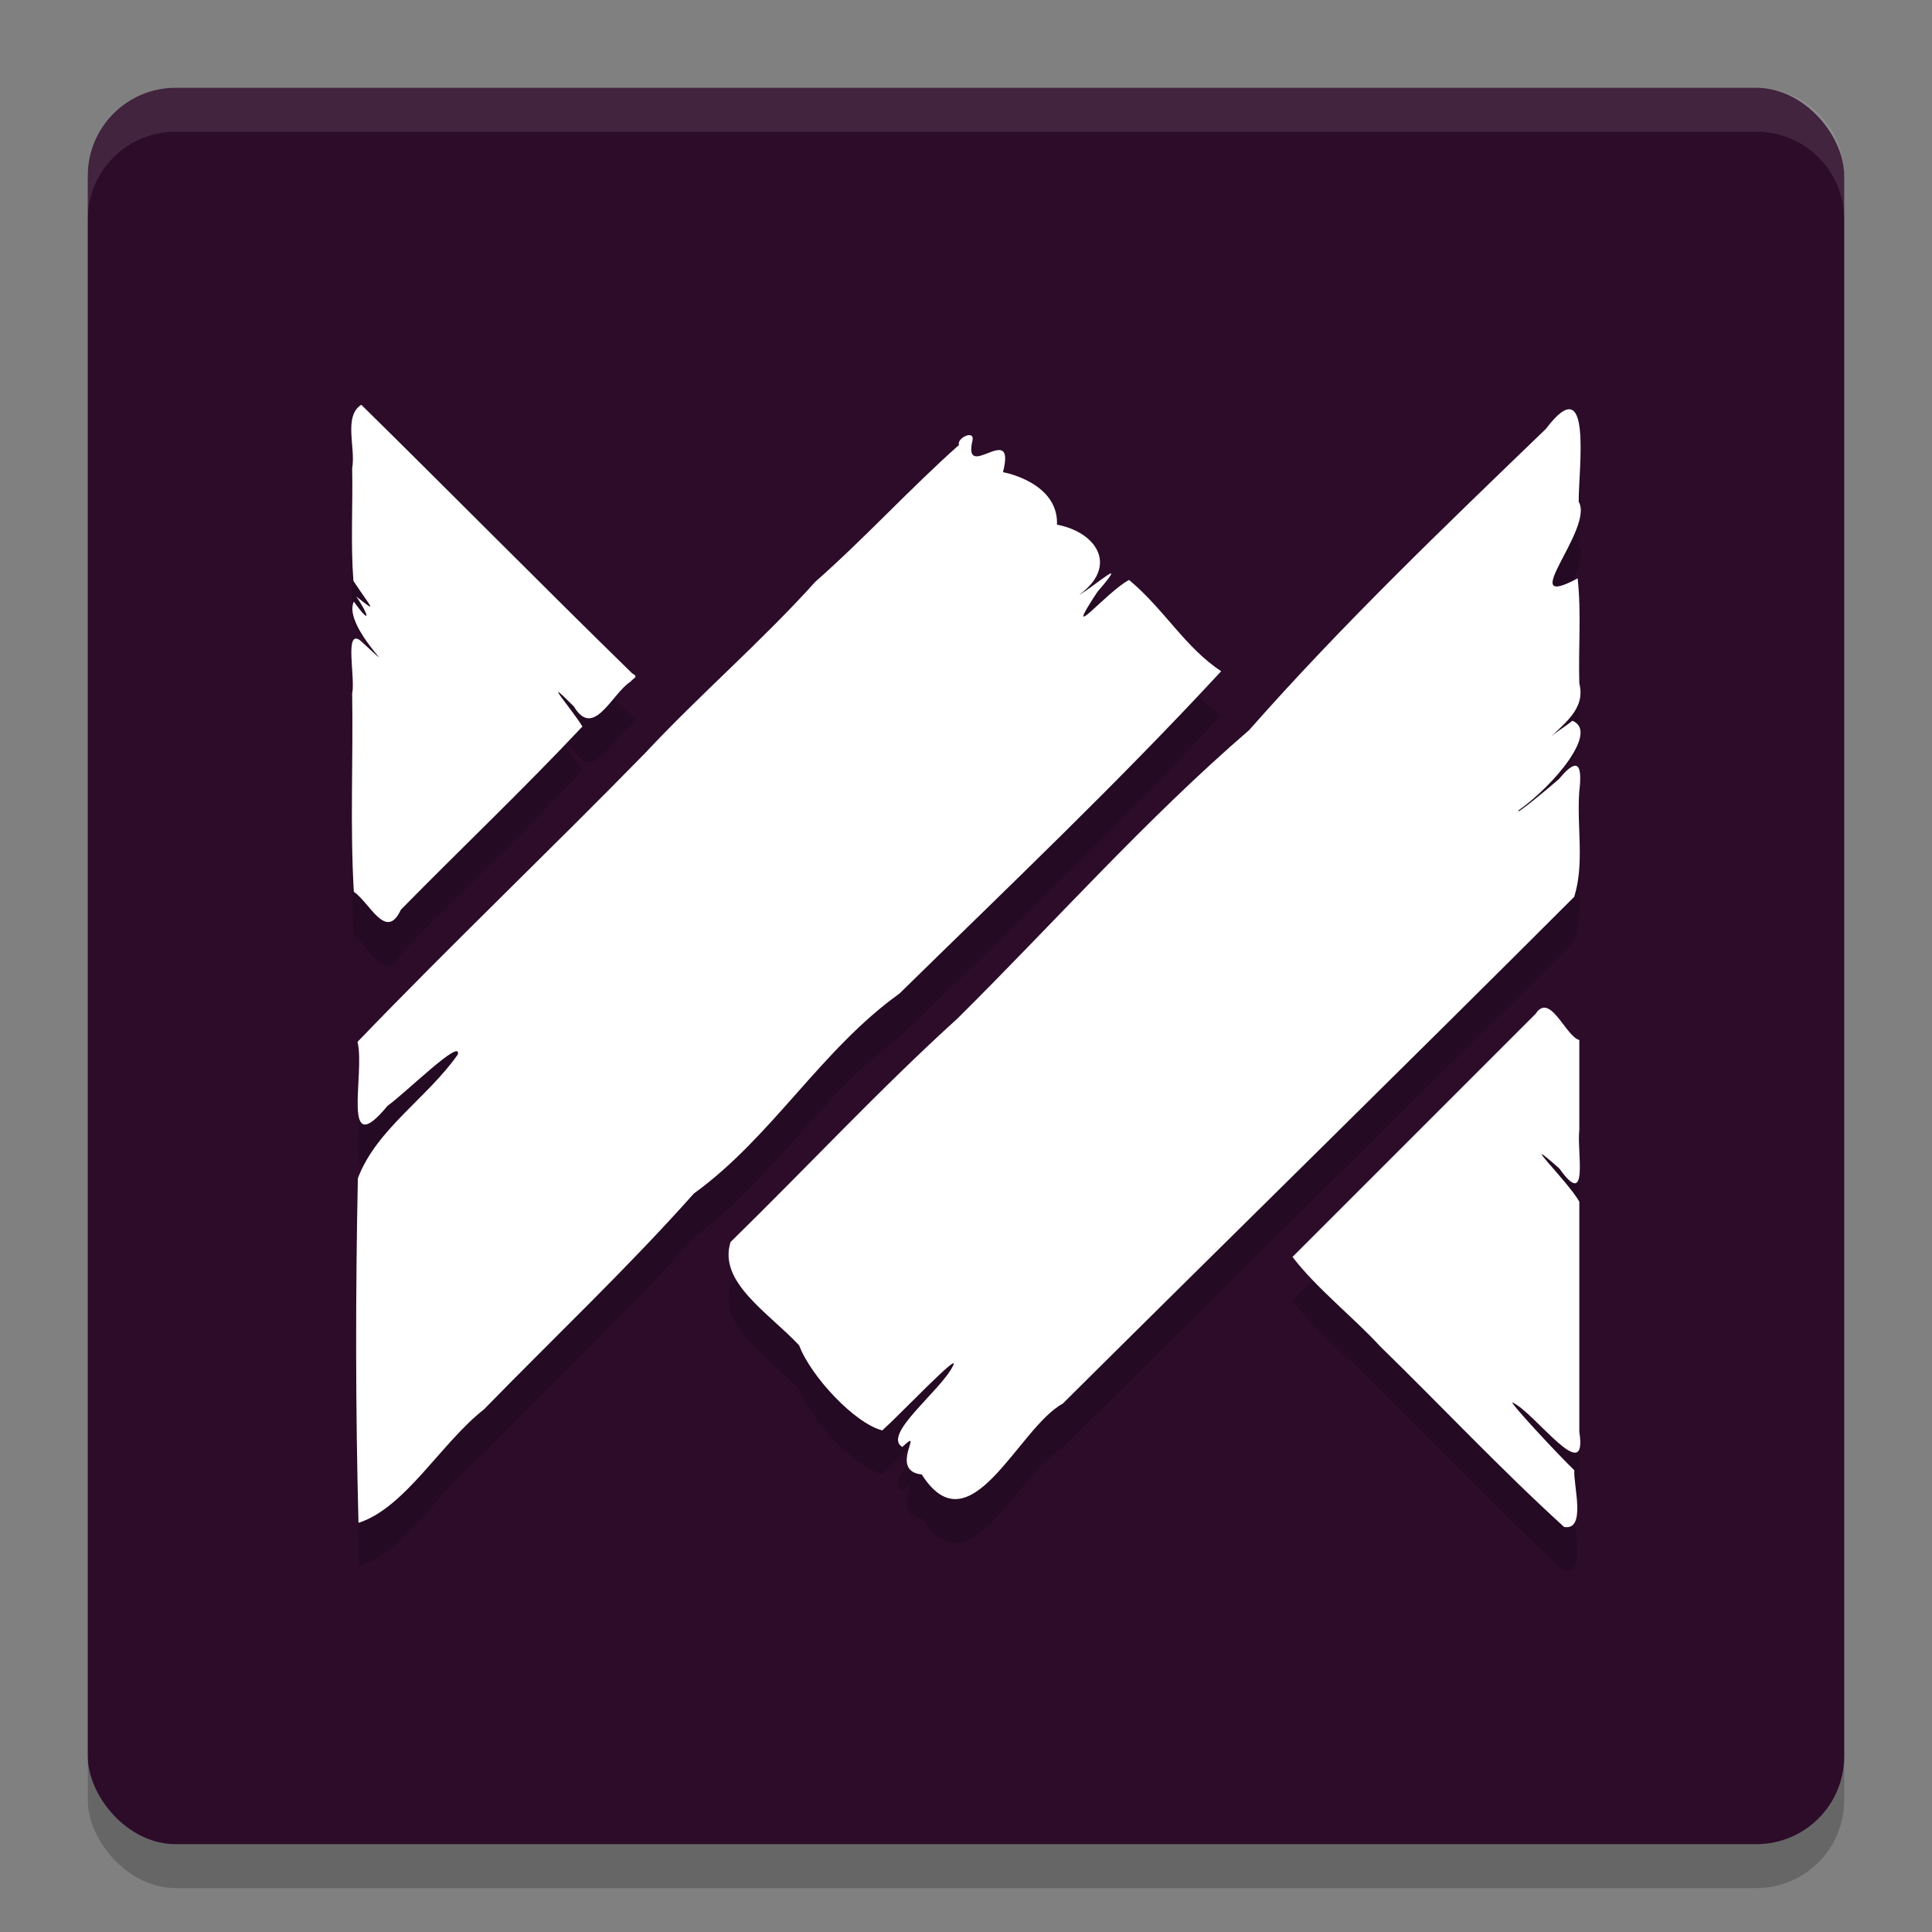 <svg xmlns="http://www.w3.org/2000/svg" width="22" height="22" version="1.1">
 <rect width="100%" height="100%" fill="#808080" stroke="none"/>
 <rect style="opacity:0.2" width="20" height="20" x="1" y="1.5" rx="1" ry="1"/>
 <rect style="fill:#2d0c2a" width="20" height="20" x="1" y="1" rx="1" ry="1"/>
 <path style="opacity:0.1;fill:#ffffff" d="M 1,2.5 V 2 C 1,1.446 1.446,1 2,1 h 18 c 0.554,0 1,0.446 1,1 v 0.5 c 0,-0.554 -0.446,-1 -1,-1 H 2 c -0.554,0 -1,0.446 -1,1 z"/>
 <path style="opacity:0.2" d="m 17.604,8.946 c 0.182,-0.193 0.458,-0.359 0.38,-0.664 -0.012,-0.398 0.024,-0.802 -0.019,-1.196 -0.731,0.391 0.192,-0.565 0.012,-0.873 -0.003,-0.368 0.162,-1.538 -0.374,-0.829 -1.155,1.114 -2.317,2.225 -3.379,3.43 -1.179,1.017 -2.215,2.187 -3.318,3.281 -0.896,0.813 -1.721,1.702 -2.587,2.548 -0.145,0.458 0.434,0.805 0.781,1.177 0.132,0.352 0.634,0.89 0.947,0.968 0.215,-0.193 0.895,-0.911 0.806,-0.737 -0.138,0.285 -0.813,0.786 -0.578,0.926 0.27,-0.255 -0.169,0.272 0.221,0.313 0.552,0.867 1.095,-0.528 1.605,-0.806 1.939,-1.927 3.892,-3.839 5.825,-5.772 0.118,-0.377 0.029,-0.799 0.057,-1.196 0.036,-0.293 -0.006,-0.418 -0.231,-0.145 -0.114,0.1 -0.516,0.433 -0.46,0.355 0.392,-0.276 0.923,-0.897 0.61,-1.02 -0.097,0.083 -0.217,0.141 -0.3,0.239 z M 10.92,5.566 C 10.357,6.068 9.85,6.626 9.284,7.125 8.67,7.806 7.97,8.407 7.343,9.079 6.263,10.183 5.14,11.253 4.071,12.364 c 0.09,0.353 -0.198,1.384 0.343,0.727 0.195,-0.136 0.841,-0.777 0.8,-0.585 -0.343,0.493 -0.93,0.853 -1.139,1.412 -0.027,1.306 -0.027,2.623 0.007,3.923 0.531,-0.169 0.944,-0.914 1.429,-1.292 0.798,-0.819 1.63,-1.604 2.39,-2.458 0.888,-0.642 1.447,-1.636 2.341,-2.277 1.233,-1.208 2.498,-2.41 3.664,-3.671 -0.407,-0.265 -0.649,-0.706 -1.049,-1.039 -0.259,0.135 -0.784,0.779 -0.361,0.136 0.373,-0.433 -0.006,-0.081 -0.209,0.035 0.446,-0.323 0.212,-0.711 -0.251,-0.801 0.017,-0.418 -0.459,-0.568 -0.615,-0.597 0.155,-0.604 -0.465,0.134 -0.346,-0.367 0.019,-0.121 -0.184,-0.017 -0.155,0.056 z m -3.721,2.601 C 6.163,7.156 5.146,6.124 4.114,5.108 3.908,5.241 4.053,5.601 4.01,5.832 c 0.009,0.427 -0.018,0.857 0.014,1.282 0.194,0.297 0.299,0.39 0.033,0.178 0.138,0.202 0.18,0.346 -0.028,0.059 -0.138,0.291 0.644,0.961 0.074,0.443 -0.185,-0.141 -0.054,0.427 -0.093,0.601 0.013,0.752 -0.025,1.515 0.019,2.26 0.183,0.124 0.367,0.568 0.536,0.204 C 5.25,10.161 5.965,9.483 6.632,8.773 6.532,8.6 6.126,8.134 6.535,8.545 c 0.226,0.378 0.432,-0.148 0.646,-0.283 0.029,-0.043 0.098,-0.051 0.018,-0.094 z M 17.49,12.041 c -0.924,0.924 -1.848,1.848 -2.772,2.772 0.278,0.362 0.679,0.673 0.999,1.019 0.7,0.683 1.373,1.4 2.094,2.056 0.255,0.043 0.105,-0.468 0.116,-0.646 -0.208,-0.201 -0.743,-0.78 -0.704,-0.772 0.253,0.113 0.862,0.981 0.761,0.335 0,-0.873 0,-1.747 0,-2.62 -0.112,-0.213 -0.746,-0.835 -0.228,-0.38 0.345,0.487 0.197,-0.207 0.228,-0.436 0,-0.342 0,-0.684 0,-1.026 -0.157,-0.043 -0.33,-0.543 -0.494,-0.304 z"/>
 <path style="fill:#ffffff" d="m 17.604,8.446 c 0.182,-0.193 0.458,-0.359 0.38,-0.664 -0.012,-0.398 0.024,-0.802 -0.019,-1.196 -0.731,0.391 0.192,-0.565 0.012,-0.873 -0.003,-0.368 0.162,-1.538 -0.374,-0.829 -1.155,1.114 -2.317,2.225 -3.379,3.43 -1.179,1.017 -2.215,2.187 -3.318,3.281 -0.896,0.813 -1.721,1.702 -2.587,2.548 -0.145,0.458 0.434,0.805 0.781,1.177 0.132,0.352 0.634,0.89 0.947,0.968 0.215,-0.193 0.895,-0.911 0.806,-0.737 -0.138,0.285 -0.813,0.786 -0.578,0.926 0.27,-0.255 -0.169,0.272 0.221,0.313 0.552,0.867 1.095,-0.528 1.605,-0.806 1.939,-1.927 3.892,-3.839 5.825,-5.772 0.118,-0.377 0.029,-0.799 0.057,-1.196 0.036,-0.293 -0.006,-0.418 -0.231,-0.145 C 17.638,8.972 17.236,9.305 17.293,9.227 17.685,8.951 18.216,8.329 17.904,8.207 c -0.097,0.083 -0.217,0.141 -0.3,0.239 z M 10.92,5.067 C 10.357,5.568 9.85,6.126 9.284,6.625 8.67,7.307 7.97,7.907 7.343,8.579 6.263,9.683 5.14,10.753 4.071,11.864 c 0.09,0.353 -0.198,1.384 0.343,0.727 0.195,-0.136 0.841,-0.777 0.8,-0.585 -0.343,0.493 -0.93,0.853 -1.139,1.412 -0.027,1.306 -0.027,2.623 0.007,3.923 0.531,-0.169 0.944,-0.914 1.429,-1.292 0.798,-0.819 1.63,-1.604 2.39,-2.458 0.888,-0.642 1.447,-1.636 2.341,-2.277 1.233,-1.208 2.498,-2.41 3.664,-3.671 -0.407,-0.265 -0.649,-0.706 -1.049,-1.039 -0.259,0.135 -0.784,0.779 -0.361,0.136 0.373,-0.433 -0.006,-0.081 -0.209,0.035 0.446,-0.323 0.212,-0.711 -0.251,-0.801 0.017,-0.418 -0.459,-0.568 -0.615,-0.597 0.155,-0.604 -0.465,0.134 -0.346,-0.367 0.019,-0.121 -0.184,-0.017 -0.155,0.056 z m -3.721,2.601 C 6.163,6.656 5.146,5.624 4.114,4.609 3.908,4.741 4.053,5.101 4.01,5.332 c 0.009,0.427 -0.018,0.857 0.014,1.282 0.194,0.297 0.299,0.39 0.033,0.178 0.138,0.202 0.18,0.346 -0.028,0.059 -0.138,0.291 0.644,0.961 0.074,0.443 -0.185,-0.141 -0.054,0.427 -0.093,0.601 0.013,0.752 -0.025,1.515 0.019,2.26 0.183,0.124 0.367,0.568 0.536,0.204 C 5.25,9.662 5.965,8.983 6.632,8.273 6.532,8.101 6.126,7.634 6.535,8.045 c 0.226,0.378 0.432,-0.148 0.646,-0.283 0.029,-0.043 0.098,-0.051 0.018,-0.094 z M 17.49,11.541 c -0.924,0.924 -1.848,1.848 -2.772,2.772 0.278,0.362 0.679,0.673 0.999,1.019 0.7,0.683 1.373,1.4 2.094,2.056 0.255,0.043 0.105,-0.468 0.116,-0.646 -0.208,-0.201 -0.743,-0.78 -0.704,-0.772 0.253,0.113 0.862,0.981 0.761,0.335 0,-0.873 0,-1.747 0,-2.62 -0.112,-0.213 -0.746,-0.835 -0.228,-0.38 0.345,0.487 0.197,-0.207 0.228,-0.436 0,-0.342 0,-0.684 0,-1.026 -0.157,-0.043 -0.33,-0.543 -0.494,-0.304 z"/>
</svg>
